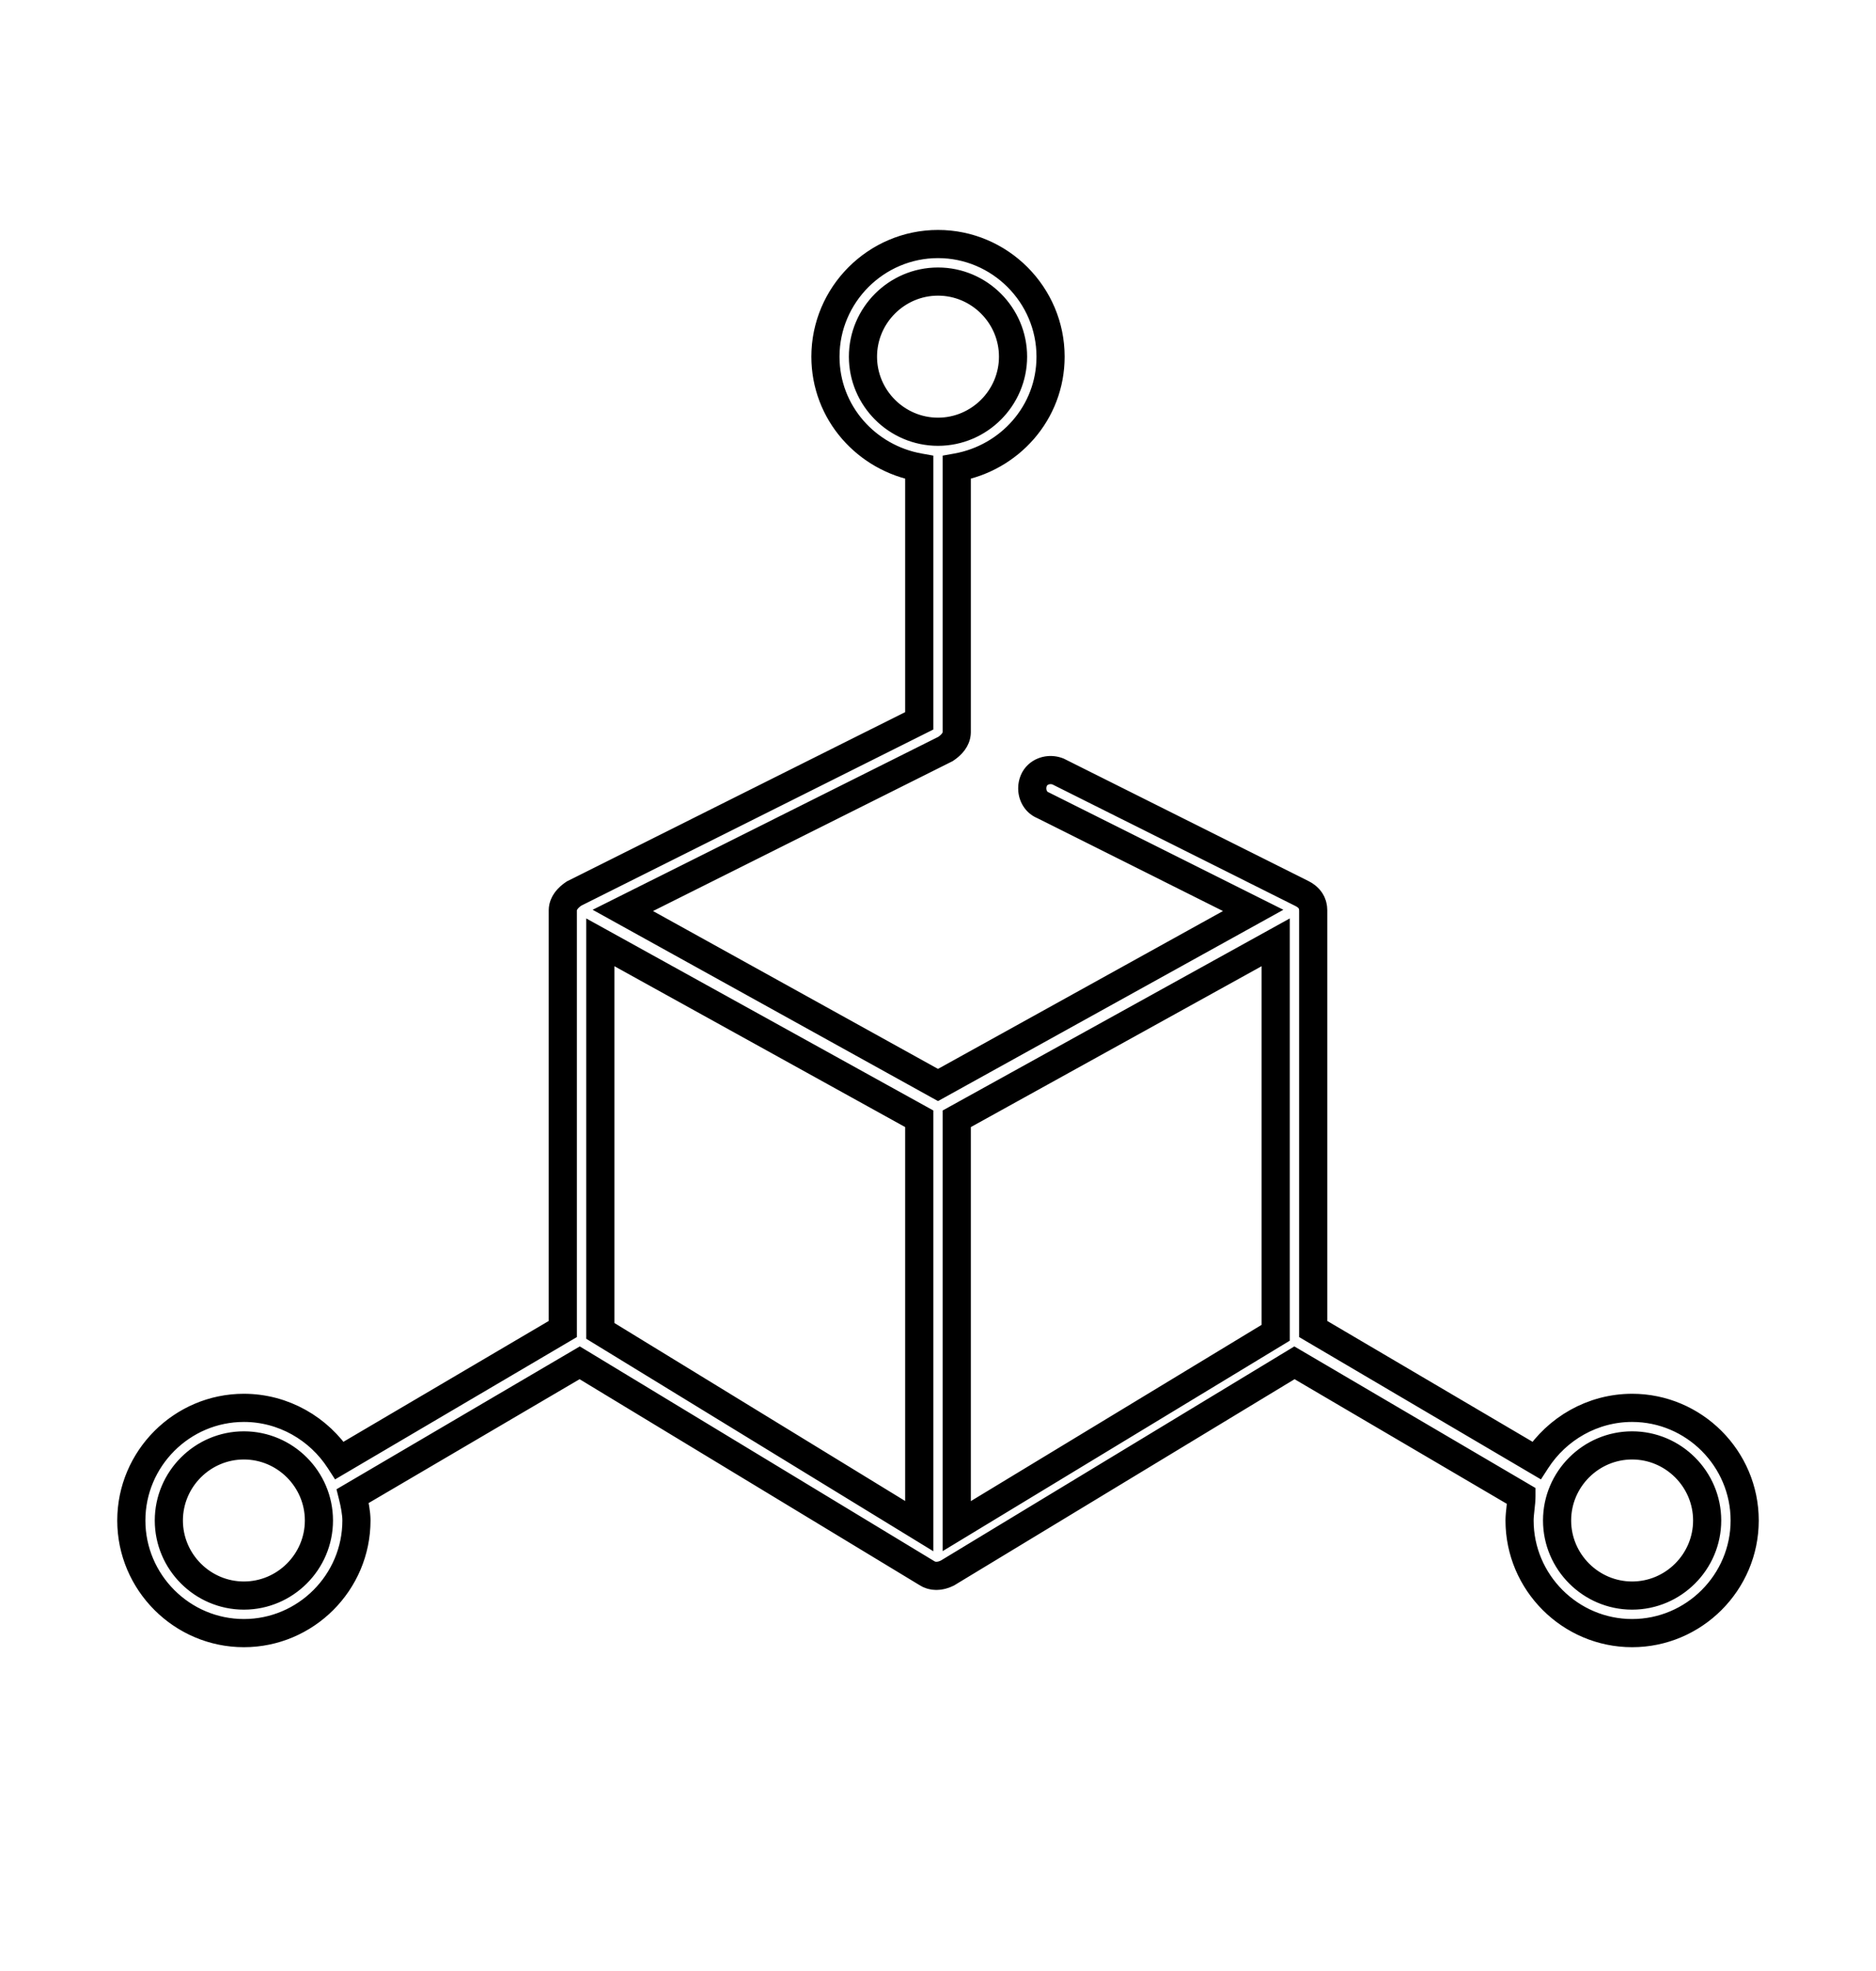 <?xml version="1.0" encoding="utf-8"?>
<!-- Generator: Adobe Illustrator 22.0.1, SVG Export Plug-In . SVG Version: 6.00 Build 0)  -->
<svg version="1.1"
	 id="Layer_1" xmlns:cc="http://creativecommons.org/ns#" xmlns:dc="http://purl.org/dc/elements/1.1/" xmlns:inkscape="http://www.inkscape.org/namespaces/inkscape" xmlns:rdf="http://www.w3.org/1999/02/22-rdf-syntax-ns#" xmlns:sodipodi="http://sodipodi.sourceforge.net/DTD/sodipodi-0.dtd" xmlns:svg="http://www.w3.org/2000/svg"
	 xmlns="http://www.w3.org/2000/svg" xmlns:xlink="http://www.w3.org/1999/xlink" x="0px" y="0px" viewBox="0 0 100 105"
	 style="enable-background:new 0 0 100 105;" xml:space="preserve">
<style type="text/css">
	.st0{fill:none;stroke:#000000;stroke-width:1.5;stroke-miterlimit:5;}
</style>
<defs>
	<style>
		.st0{
	stroke-dasharray: 800;
	stroke-dashoffset:0;
	animation: dash 2s linear forwards;
	
}
@keyframes dash{
	from{
		stroke-dashoffset:800;

	}
	to{
		stroke-dashoffset:0;
	}
}
	</style>
</defs>

<g>
<path class="st0" d="M50,13c-3.3,0-6,2.7-6,6c0,3,2.2,5.4,5,5.9v13.5l-18.4,9.2c-0.3,0.2-0.6,0.5-0.6,0.9v22.3l-11.9,7
	C17,76.1,15.1,75,13,75c-3.3,0-6,2.7-6,6s2.7,6,6,6s6-2.7,6-6c0-0.4-0.1-0.9-0.2-1.3l12.1-7.1l18.5,11.2c0.3,0.2,0.7,0.2,1.1,0
	l18.5-11.2l12.1,7.1C81.1,80.1,81,80.6,81,81c0,3.3,2.7,6,6,6s6-2.7,6-6s-2.7-6-6-6c-2.1,0-4,1.1-5.1,2.8l-11.9-7V48.5
	c0-0.4-0.2-0.7-0.6-0.9l-13-6.5c-0.5-0.2-1.1,0-1.3,0.5s0,1.1,0.5,1.3l11.2,5.6L50,57.8l-16.8-9.3l17.2-8.6c0.3-0.2,0.6-0.5,0.6-0.9
	V24.9c2.8-0.5,5-2.9,5-5.9C56,15.7,53.3,13,50,13z M50,15c2.2,0,4,1.8,4,4s-1.8,4-4,4s-4-1.8-4-4S47.8,15,50,15z M32,50.2l17,9.4
	v21.7L32,70.9V50.2z M68,50.2v20.8L51,81.3V59.6L68,50.2z M13,77c2.2,0,4,1.8,4,4s-1.8,4-4,4s-4-1.8-4-4S10.8,77,13,77z M87,77
	c2.2,0,4,1.8,4,4s-1.8,4-4,4s-4-1.8-4-4S84.8,77,87,77z"/>
</g>
</svg>
